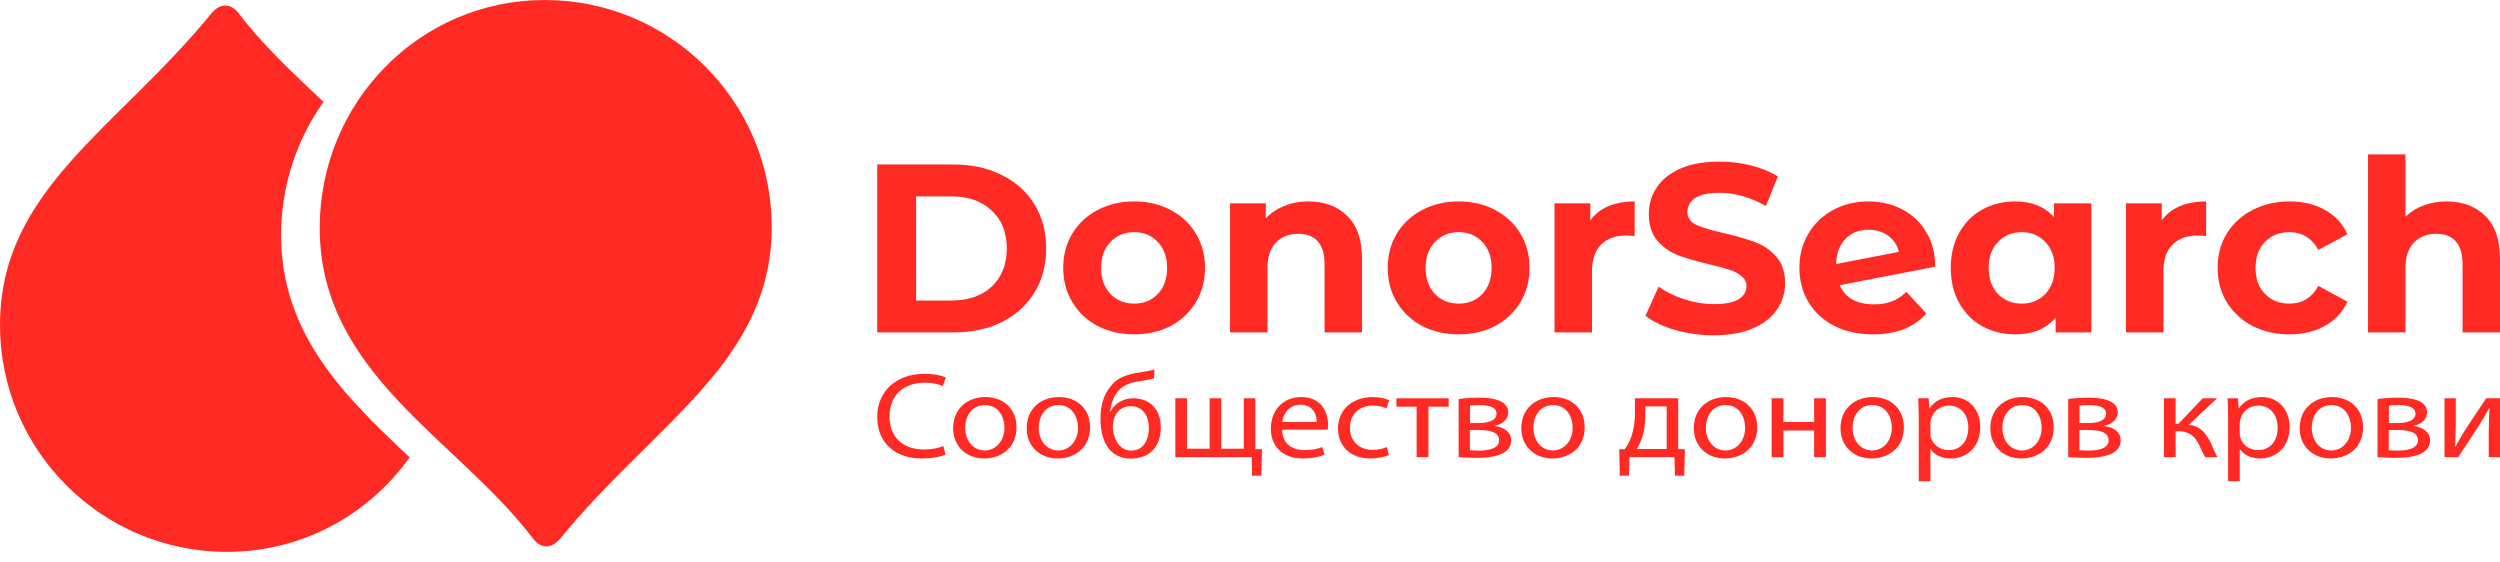 <svg width="200" height="45" viewBox="0 0 200 45" fill="none" xmlns="http://www.w3.org/2000/svg">
<path d="M61.737 18.154C61.737 28.958 52.414 33.79 44.833 43.069C44.143 43.913 43.286 43.937 42.628 43.069C36.63 35.149 25.577 29.913 25.577 18.227C25.577 8.201 33.557 0 43.583 0C53.609 0 61.737 8.127 61.737 18.154Z" fill="#FF2A23"/>
<path d="M22.49 18.815C22.49 14.841 23.744 11.155 25.882 8.151C23.459 5.87 21.025 3.614 19.109 1.083C18.451 0.214 17.594 0.238 16.904 1.083C9.322 10.361 0 15.194 0 25.997C0 36.023 8.127 44.151 18.154 44.151C24.206 44.151 29.512 41.162 32.768 36.588C27.607 31.731 22.49 26.766 22.49 18.815Z" fill="#FF2A23"/>
<path d="M195.72 16.114C196.999 16.114 198.029 16.498 198.81 17.265C199.603 18.033 200 19.172 200 20.682V26.594H197.006V21.143C197.006 20.324 196.826 19.716 196.468 19.319C196.11 18.91 195.592 18.705 194.913 18.705C194.158 18.705 193.557 18.942 193.109 19.415C192.661 19.876 192.437 20.567 192.437 21.488V26.594H189.443V12.352H192.437V17.342C192.834 16.946 193.314 16.645 193.877 16.44C194.44 16.223 195.054 16.114 195.72 16.114Z" fill="#FF2A23"/>
<path d="M183.168 26.747C182.068 26.747 181.076 26.523 180.193 26.076C179.323 25.615 178.639 24.981 178.14 24.175C177.653 23.369 177.41 22.454 177.41 21.43C177.41 20.407 177.653 19.492 178.14 18.686C178.639 17.88 179.323 17.253 180.193 16.805C181.076 16.344 182.068 16.114 183.168 16.114C184.256 16.114 185.203 16.344 186.009 16.805C186.828 17.253 187.423 17.899 187.794 18.743L185.472 19.991C184.934 19.044 184.16 18.571 183.149 18.571C182.369 18.571 181.722 18.826 181.211 19.338C180.699 19.85 180.443 20.548 180.443 21.43C180.443 22.314 180.699 23.011 181.211 23.523C181.722 24.035 182.369 24.29 183.149 24.29C184.173 24.29 184.947 23.817 185.472 22.87L187.794 24.137C187.423 24.956 186.828 25.596 186.009 26.056C185.203 26.517 184.256 26.747 183.168 26.747Z" fill="#FF2A23"/>
<path d="M172.94 17.63C173.299 17.131 173.778 16.754 174.38 16.498C174.994 16.242 175.698 16.114 176.491 16.114V18.878C176.158 18.852 175.935 18.839 175.819 18.839C174.962 18.839 174.29 19.082 173.804 19.569C173.318 20.042 173.075 20.759 173.075 21.718V26.594H170.08V16.267H172.94V17.63Z" fill="#FF2A23"/>
<path d="M167.308 16.267V26.594H164.448V25.404C163.706 26.299 162.631 26.747 161.224 26.747C160.251 26.747 159.368 26.53 158.575 26.095C157.794 25.66 157.18 25.039 156.732 24.233C156.284 23.427 156.061 22.493 156.061 21.43C156.061 20.369 156.284 19.434 156.732 18.628C157.18 17.822 157.794 17.201 158.575 16.766C159.368 16.331 160.251 16.114 161.224 16.114C162.542 16.114 163.572 16.53 164.314 17.361V16.267H167.308ZM161.742 24.29C162.497 24.29 163.124 24.035 163.623 23.523C164.122 22.998 164.372 22.301 164.372 21.43C164.372 20.56 164.122 19.869 163.623 19.358C163.124 18.833 162.497 18.571 161.742 18.571C160.974 18.571 160.341 18.833 159.842 19.358C159.343 19.869 159.093 20.56 159.093 21.43C159.093 22.301 159.343 22.998 159.842 23.523C160.341 24.035 160.974 24.29 161.742 24.29Z" fill="#FF2A23"/>
<path d="M149.921 24.348C150.458 24.348 150.932 24.271 151.341 24.118C151.764 23.951 152.154 23.695 152.512 23.35L154.105 25.077C153.133 26.191 151.712 26.747 149.844 26.747C148.68 26.747 147.65 26.523 146.754 26.076C145.858 25.615 145.167 24.981 144.681 24.175C144.195 23.369 143.952 22.454 143.952 21.43C143.952 20.42 144.188 19.511 144.662 18.705C145.148 17.886 145.807 17.253 146.639 16.805C147.483 16.344 148.43 16.114 149.48 16.114C150.465 16.114 151.361 16.325 152.167 16.747C152.973 17.157 153.613 17.758 154.086 18.551C154.572 19.332 154.816 20.26 154.816 21.335L147.176 22.812C147.394 23.324 147.733 23.708 148.194 23.964C148.667 24.22 149.243 24.348 149.921 24.348ZM149.48 18.379C148.725 18.379 148.11 18.622 147.637 19.108C147.163 19.594 146.914 20.266 146.888 21.123L151.917 20.145C151.776 19.607 151.489 19.178 151.053 18.858C150.618 18.539 150.094 18.379 149.48 18.379Z" fill="#FF2A23"/>
<path d="M137.105 26.824C136.043 26.824 135.013 26.683 134.015 26.402C133.03 26.108 132.236 25.73 131.635 25.27L132.691 22.928C133.267 23.35 133.951 23.689 134.744 23.945C135.538 24.201 136.331 24.329 137.125 24.329C138.007 24.329 138.66 24.201 139.082 23.945C139.505 23.676 139.716 23.325 139.716 22.89C139.716 22.57 139.588 22.307 139.332 22.102C139.089 21.885 138.769 21.712 138.372 21.584C137.988 21.456 137.464 21.316 136.798 21.162C135.775 20.919 134.936 20.676 134.284 20.433C133.631 20.189 133.068 19.799 132.595 19.262C132.134 18.724 131.904 18.008 131.904 17.112C131.904 16.331 132.115 15.628 132.537 15.001C132.959 14.361 133.593 13.855 134.437 13.484C135.295 13.113 136.338 12.928 137.566 12.928C138.423 12.928 139.261 13.03 140.08 13.235C140.899 13.44 141.616 13.734 142.23 14.118L141.27 16.479C140.029 15.775 138.788 15.423 137.547 15.423C136.677 15.423 136.03 15.564 135.608 15.845C135.199 16.127 134.994 16.498 134.994 16.959C134.994 17.419 135.231 17.765 135.704 17.995C136.19 18.212 136.926 18.43 137.911 18.648C138.935 18.891 139.773 19.134 140.426 19.377C141.078 19.62 141.635 20.004 142.096 20.529C142.569 21.053 142.806 21.763 142.806 22.659C142.806 23.427 142.588 24.131 142.153 24.77C141.731 25.398 141.091 25.896 140.234 26.268C139.377 26.639 138.334 26.824 137.105 26.824Z" fill="#FF2A23"/>
<path d="M127.223 17.63C127.581 17.131 128.061 16.754 128.663 16.498C129.277 16.242 129.981 16.114 130.774 16.114V18.878C130.441 18.852 130.217 18.839 130.102 18.839C129.245 18.839 128.573 19.082 128.087 19.569C127.601 20.042 127.358 20.759 127.358 21.718V26.594H124.363V16.267H127.223V17.63Z" fill="#FF2A23"/>
<path d="M116.7 26.747C115.612 26.747 114.633 26.523 113.763 26.076C112.905 25.615 112.234 24.981 111.747 24.175C111.261 23.369 111.018 22.454 111.018 21.43C111.018 20.407 111.261 19.492 111.747 18.686C112.234 17.88 112.905 17.253 113.763 16.805C114.633 16.344 115.612 16.114 116.7 16.114C117.787 16.114 118.76 16.344 119.617 16.805C120.474 17.253 121.146 17.88 121.632 18.686C122.119 19.492 122.362 20.407 122.362 21.43C122.362 22.454 122.119 23.369 121.632 24.175C121.146 24.981 120.474 25.615 119.617 26.076C118.76 26.523 117.787 26.747 116.7 26.747ZM116.7 24.29C117.467 24.29 118.094 24.035 118.581 23.523C119.08 22.998 119.329 22.301 119.329 21.43C119.329 20.56 119.08 19.869 118.581 19.358C118.094 18.833 117.467 18.571 116.7 18.571C115.932 18.571 115.298 18.833 114.799 19.358C114.3 19.869 114.051 20.56 114.051 21.43C114.051 22.301 114.3 22.998 114.799 23.523C115.298 24.035 115.932 24.29 116.7 24.29Z" fill="#FF2A23"/>
<path d="M104.679 16.114C105.959 16.114 106.989 16.498 107.769 17.265C108.563 18.033 108.959 19.172 108.959 20.682V26.594H105.965V21.143C105.965 20.324 105.786 19.716 105.428 19.319C105.069 18.91 104.551 18.705 103.873 18.705C103.118 18.705 102.517 18.942 102.069 19.415C101.621 19.876 101.397 20.567 101.397 21.488V26.594H98.403V16.267H101.263V17.477C101.659 17.041 102.152 16.709 102.74 16.479C103.329 16.235 103.975 16.114 104.679 16.114Z" fill="#FF2A23"/>
<path d="M90.739 26.747C89.651 26.747 88.672 26.523 87.802 26.076C86.945 25.615 86.273 24.981 85.787 24.175C85.3 23.369 85.057 22.454 85.057 21.43C85.057 20.407 85.3 19.492 85.787 18.686C86.273 17.88 86.945 17.253 87.802 16.805C88.672 16.344 89.651 16.114 90.739 16.114C91.826 16.114 92.799 16.344 93.656 16.805C94.514 17.253 95.185 17.88 95.672 18.686C96.158 19.492 96.401 20.407 96.401 21.43C96.401 22.454 96.158 23.369 95.672 24.175C95.185 24.981 94.514 25.615 93.656 26.076C92.799 26.523 91.826 26.747 90.739 26.747ZM90.739 24.29C91.507 24.29 92.134 24.035 92.62 23.523C93.119 22.998 93.368 22.301 93.368 21.43C93.368 20.56 93.119 19.869 92.62 19.358C92.134 18.833 91.507 18.571 90.739 18.571C89.971 18.571 89.338 18.833 88.839 19.358C88.34 19.869 88.09 20.56 88.09 21.43C88.09 22.301 88.34 22.998 88.839 23.523C89.338 24.035 89.971 24.29 90.739 24.29Z" fill="#FF2A23"/>
<path d="M70.179 13.158H76.282C77.741 13.158 79.027 13.44 80.14 14.002C81.266 14.553 82.137 15.333 82.751 16.344C83.378 17.355 83.691 18.532 83.691 19.876C83.691 21.22 83.378 22.397 82.751 23.408C82.137 24.419 81.266 25.205 80.14 25.768C79.027 26.319 77.741 26.594 76.282 26.594H70.179V13.158ZM76.129 24.041C77.472 24.041 78.541 23.67 79.334 22.928C80.14 22.173 80.543 21.155 80.543 19.876C80.543 18.596 80.14 17.585 79.334 16.843C78.541 16.088 77.472 15.711 76.129 15.711H73.288V24.041H76.129Z" fill="#FF2A23"/>
<path d="M195.562 31.863H196.462V33.847C196.462 34.587 196.441 35.063 196.398 35.734L196.43 35.744C196.752 35.17 196.923 34.84 197.277 34.295L198.896 31.863H200V36.571H199.099V34.577C199.099 33.808 199.121 33.409 199.164 32.641H199.142C198.799 33.254 198.585 33.633 198.274 34.11C197.781 34.84 197.202 35.744 196.655 36.571H195.562V31.863Z" fill="#FF2A23"/>
<path d="M190.202 36.571V31.921C190.577 31.863 191.252 31.814 191.853 31.814C192.732 31.814 194.168 31.95 194.168 32.991C194.168 33.575 193.675 33.944 193.086 34.061V34.081C193.847 34.178 194.404 34.557 194.404 35.238C194.404 36.474 192.689 36.63 191.671 36.63C191.092 36.63 190.481 36.591 190.202 36.571ZM191.113 32.446V33.847H191.821C192.517 33.847 193.236 33.662 193.236 33.098C193.236 32.631 192.785 32.407 191.842 32.407C191.52 32.407 191.328 32.427 191.113 32.446ZM191.102 34.402V36.017C191.37 36.036 191.563 36.046 191.853 36.046C192.496 36.046 193.439 35.919 193.439 35.229C193.439 34.548 192.678 34.402 191.788 34.402H191.102Z" fill="#FF2A23"/>
<path d="M186.548 31.765C188.038 31.765 189.046 32.748 189.046 34.178C189.046 35.919 187.706 36.678 186.462 36.678C185.069 36.678 183.975 35.744 183.975 34.256C183.975 32.69 185.122 31.765 186.548 31.765ZM186.527 32.407C185.423 32.407 184.94 33.341 184.94 34.227C184.94 35.258 185.583 36.036 186.505 36.036C187.406 36.036 188.081 35.268 188.081 34.207C188.081 33.41 187.642 32.407 186.527 32.407Z" fill="#FF2A23"/>
<path d="M178.247 38.498V33.4C178.247 32.797 178.226 32.31 178.204 31.863H179.041L179.094 32.67H179.116C179.491 32.096 180.113 31.765 180.959 31.765C182.224 31.765 183.168 32.728 183.168 34.149C183.168 35.842 182.021 36.678 180.799 36.678C180.113 36.678 179.512 36.406 179.201 35.939H179.18V38.498H178.247ZM179.18 33.838V34.655C179.18 34.781 179.191 34.898 179.223 35.005C179.394 35.598 179.962 36.007 180.638 36.007C181.635 36.007 182.214 35.268 182.214 34.188C182.214 33.254 181.667 32.446 180.67 32.446C180.027 32.446 179.416 32.855 179.244 33.497C179.212 33.604 179.18 33.73 179.18 33.838Z" fill="#FF2A23"/>
<path d="M173.117 31.863H174.05V33.906H174.275L176.216 31.863H177.363L175.111 33.983C175.948 34.071 176.451 34.577 176.859 35.423C176.998 35.734 177.17 36.192 177.405 36.571H176.419C176.28 36.367 176.108 35.997 175.937 35.608C175.583 34.849 175.101 34.499 174.232 34.499H174.05V36.571H173.117V31.863Z" fill="#FF2A23"/>
<path d="M165.454 36.571V31.921C165.829 31.863 166.504 31.814 167.105 31.814C167.984 31.814 169.42 31.95 169.42 32.991C169.42 33.575 168.927 33.944 168.337 34.061V34.081C169.098 34.178 169.656 34.557 169.656 35.238C169.656 36.474 167.941 36.63 166.922 36.63C166.343 36.63 165.732 36.591 165.454 36.571ZM166.365 32.446V33.847H167.072C167.769 33.847 168.487 33.662 168.487 33.098C168.487 32.631 168.037 32.407 167.094 32.407C166.772 32.407 166.579 32.427 166.365 32.446ZM166.354 34.402V36.017C166.622 36.036 166.815 36.046 167.105 36.046C167.748 36.046 168.691 35.919 168.691 35.229C168.691 34.548 167.93 34.402 167.04 34.402H166.354Z" fill="#FF2A23"/>
<path d="M161.8 31.765C163.29 31.765 164.298 32.748 164.298 34.178C164.298 35.919 162.958 36.678 161.714 36.678C160.32 36.678 159.227 35.744 159.227 34.256C159.227 32.69 160.374 31.765 161.8 31.765ZM161.778 32.407C160.674 32.407 160.192 33.341 160.192 34.227C160.192 35.258 160.835 36.036 161.757 36.036C162.657 36.036 163.333 35.268 163.333 34.207C163.333 33.41 162.893 32.407 161.778 32.407Z" fill="#FF2A23"/>
<path d="M153.499 38.498V33.4C153.499 32.797 153.477 32.31 153.456 31.863H154.292L154.346 32.67H154.367C154.742 32.096 155.364 31.765 156.211 31.765C157.476 31.765 158.419 32.728 158.419 34.149C158.419 35.842 157.272 36.678 156.05 36.678C155.364 36.678 154.764 36.406 154.453 35.939H154.432V38.498H153.499ZM154.432 33.838V34.655C154.432 34.781 154.442 34.898 154.474 35.005C154.646 35.598 155.214 36.007 155.89 36.007C156.886 36.007 157.465 35.268 157.465 34.188C157.465 33.254 156.919 32.446 155.922 32.446C155.278 32.446 154.667 32.855 154.496 33.497C154.464 33.604 154.432 33.73 154.432 33.838Z" fill="#FF2A23"/>
<path d="M149.813 31.765C151.303 31.765 152.311 32.748 152.311 34.178C152.311 35.919 150.971 36.678 149.727 36.678C148.334 36.678 147.24 35.744 147.24 34.256C147.24 32.69 148.387 31.765 149.813 31.765ZM149.792 32.407C148.687 32.407 148.205 33.341 148.205 34.227C148.205 35.258 148.848 36.036 149.77 36.036C150.671 36.036 151.346 35.268 151.346 34.207C151.346 33.41 150.906 32.407 149.792 32.407Z" fill="#FF2A23"/>
<path d="M141.731 31.863H142.675V33.76H145.129V31.863H146.073V36.571H145.129V34.441H142.675V36.571H141.731V31.863Z" fill="#FF2A23"/>
<path d="M138.077 31.765C139.568 31.765 140.575 32.748 140.575 34.178C140.575 35.919 139.235 36.678 137.992 36.678C136.598 36.678 135.505 35.744 135.505 34.256C135.505 32.69 136.652 31.765 138.077 31.765ZM138.056 32.407C136.952 32.407 136.469 33.341 136.469 34.227C136.469 35.258 137.113 36.036 138.035 36.036C138.935 36.036 139.61 35.268 139.61 34.207C139.61 33.41 139.171 32.407 138.056 32.407Z" fill="#FF2A23"/>
<path d="M130.795 31.863H134.257V35.929L134.793 35.939L134.74 38.06H134L133.957 36.571H130.366L130.312 38.06H129.583L129.54 35.949L129.98 35.929C130.205 35.627 130.376 35.306 130.494 34.966C130.698 34.382 130.795 33.75 130.795 33.088V31.863ZM131.62 32.514V33.283C131.62 33.915 131.534 34.518 131.352 35.044C131.245 35.365 131.105 35.657 130.945 35.919H133.335V32.514H131.62Z" fill="#FF2A23"/>
<path d="M124.28 31.765C125.77 31.765 126.777 32.748 126.777 34.178C126.777 35.919 125.437 36.678 124.194 36.678C122.8 36.678 121.707 35.744 121.707 34.256C121.707 32.69 122.854 31.765 124.28 31.765ZM124.258 32.407C123.154 32.407 122.672 33.341 122.672 34.227C122.672 35.258 123.315 36.036 124.237 36.036C125.137 36.036 125.813 35.268 125.813 34.207C125.813 33.41 125.373 32.407 124.258 32.407Z" fill="#FF2A23"/>
<path d="M116.69 36.571V31.921C117.065 31.863 117.74 31.814 118.341 31.814C119.22 31.814 120.656 31.95 120.656 32.991C120.656 33.575 120.163 33.944 119.573 34.061V34.081C120.335 34.178 120.892 34.557 120.892 35.238C120.892 36.474 119.177 36.63 118.158 36.63C117.579 36.63 116.968 36.591 116.69 36.571ZM117.601 32.446V33.847H118.308C119.005 33.847 119.723 33.662 119.723 33.098C119.723 32.631 119.273 32.407 118.33 32.407C118.008 32.407 117.815 32.427 117.601 32.446ZM117.59 34.402V36.017C117.858 36.036 118.051 36.046 118.341 36.046C118.984 36.046 119.927 35.919 119.927 35.229C119.927 34.548 119.166 34.402 118.276 34.402H117.59Z" fill="#FF2A23"/>
<path d="M111.712 31.863H115.893V32.534H114.274V36.571H113.331V32.534H111.712V31.863Z" fill="#FF2A23"/>
<path d="M110.953 35.764L111.114 36.406C110.867 36.513 110.32 36.678 109.624 36.678C108.058 36.678 107.04 35.715 107.04 34.275C107.04 32.826 108.133 31.765 109.827 31.765C110.385 31.765 110.878 31.892 111.135 32.018L110.921 32.67C110.696 32.563 110.342 32.446 109.827 32.446C108.637 32.446 107.994 33.254 107.994 34.227C107.994 35.316 108.766 35.988 109.795 35.988C110.331 35.988 110.685 35.871 110.953 35.764Z" fill="#FF2A23"/>
<path d="M106.215 34.373H102.57C102.591 35.53 103.395 36.007 104.349 36.007C105.025 36.007 105.443 35.9 105.786 35.764L105.957 36.377C105.625 36.513 105.046 36.678 104.221 36.678C102.624 36.678 101.669 35.715 101.669 34.295C101.669 32.874 102.591 31.765 104.103 31.765C105.807 31.765 106.247 33.108 106.247 33.974C106.247 34.149 106.236 34.275 106.215 34.373ZM102.581 33.76H105.336C105.346 33.225 105.089 32.378 104.028 32.378C103.063 32.378 102.656 33.166 102.581 33.76Z" fill="#FF2A23"/>
<path d="M94.025 31.863H94.957V35.9H96.769V31.863H97.702V35.9H99.503V31.863H100.425V35.929L100.961 35.939L100.907 38.06H100.167L100.135 36.571H94.025V31.863Z" fill="#FF2A23"/>
<path d="M92.36 29.557L92.317 30.267C92.06 30.355 91.577 30.433 91.234 30.481C90.398 30.598 89.776 30.851 89.38 31.366C89.047 31.785 88.865 32.417 88.811 32.923H88.844C89.187 32.232 89.916 31.863 90.655 31.863C91.931 31.863 92.864 32.69 92.864 34.188C92.864 35.725 91.984 36.688 90.462 36.688C88.64 36.688 88.04 35.092 88.04 33.526C88.04 32.456 88.286 31.571 88.844 30.919C89.337 30.257 90.055 29.965 91.073 29.81C91.502 29.742 92.006 29.664 92.36 29.557ZM91.909 34.246C91.909 33.487 91.577 32.495 90.462 32.495C89.905 32.495 89.508 32.758 89.283 33.137C89.112 33.419 89.026 33.76 89.026 34.139C89.026 34.917 89.455 36.046 90.484 36.046C91.534 36.046 91.909 35.122 91.909 34.246Z" fill="#FF2A23"/>
<path d="M84.707 31.765C86.197 31.765 87.205 32.748 87.205 34.178C87.205 35.919 85.865 36.678 84.622 36.678C83.228 36.678 82.135 35.744 82.135 34.256C82.135 32.69 83.282 31.765 84.707 31.765ZM84.686 32.407C83.582 32.407 83.099 33.341 83.099 34.227C83.099 35.258 83.743 36.036 84.665 36.036C85.565 36.036 86.24 35.268 86.24 34.207C86.24 33.41 85.801 32.407 84.686 32.407Z" fill="#FF2A23"/>
<path d="M78.824 31.765C80.314 31.765 81.322 32.748 81.322 34.178C81.322 35.919 79.982 36.678 78.738 36.678C77.345 36.678 76.251 35.744 76.251 34.256C76.251 32.69 77.398 31.765 78.824 31.765ZM78.803 32.407C77.698 32.407 77.216 33.341 77.216 34.227C77.216 35.258 77.859 36.036 78.781 36.036C79.682 36.036 80.357 35.268 80.357 34.207C80.357 33.41 79.918 32.407 78.803 32.407Z" fill="#FF2A23"/>
<path d="M75.464 35.686L75.646 36.367C75.314 36.522 74.617 36.678 73.738 36.678C71.701 36.678 70.179 35.511 70.179 33.351C70.179 31.288 71.712 29.907 73.952 29.907C74.842 29.907 75.421 30.082 75.667 30.199L75.431 30.89C75.088 30.734 74.585 30.617 73.984 30.617C72.291 30.617 71.165 31.6 71.165 33.322C71.165 34.937 72.183 35.958 73.931 35.958C74.51 35.958 75.088 35.851 75.464 35.686Z" fill="#FF2A23"/>
</svg>
